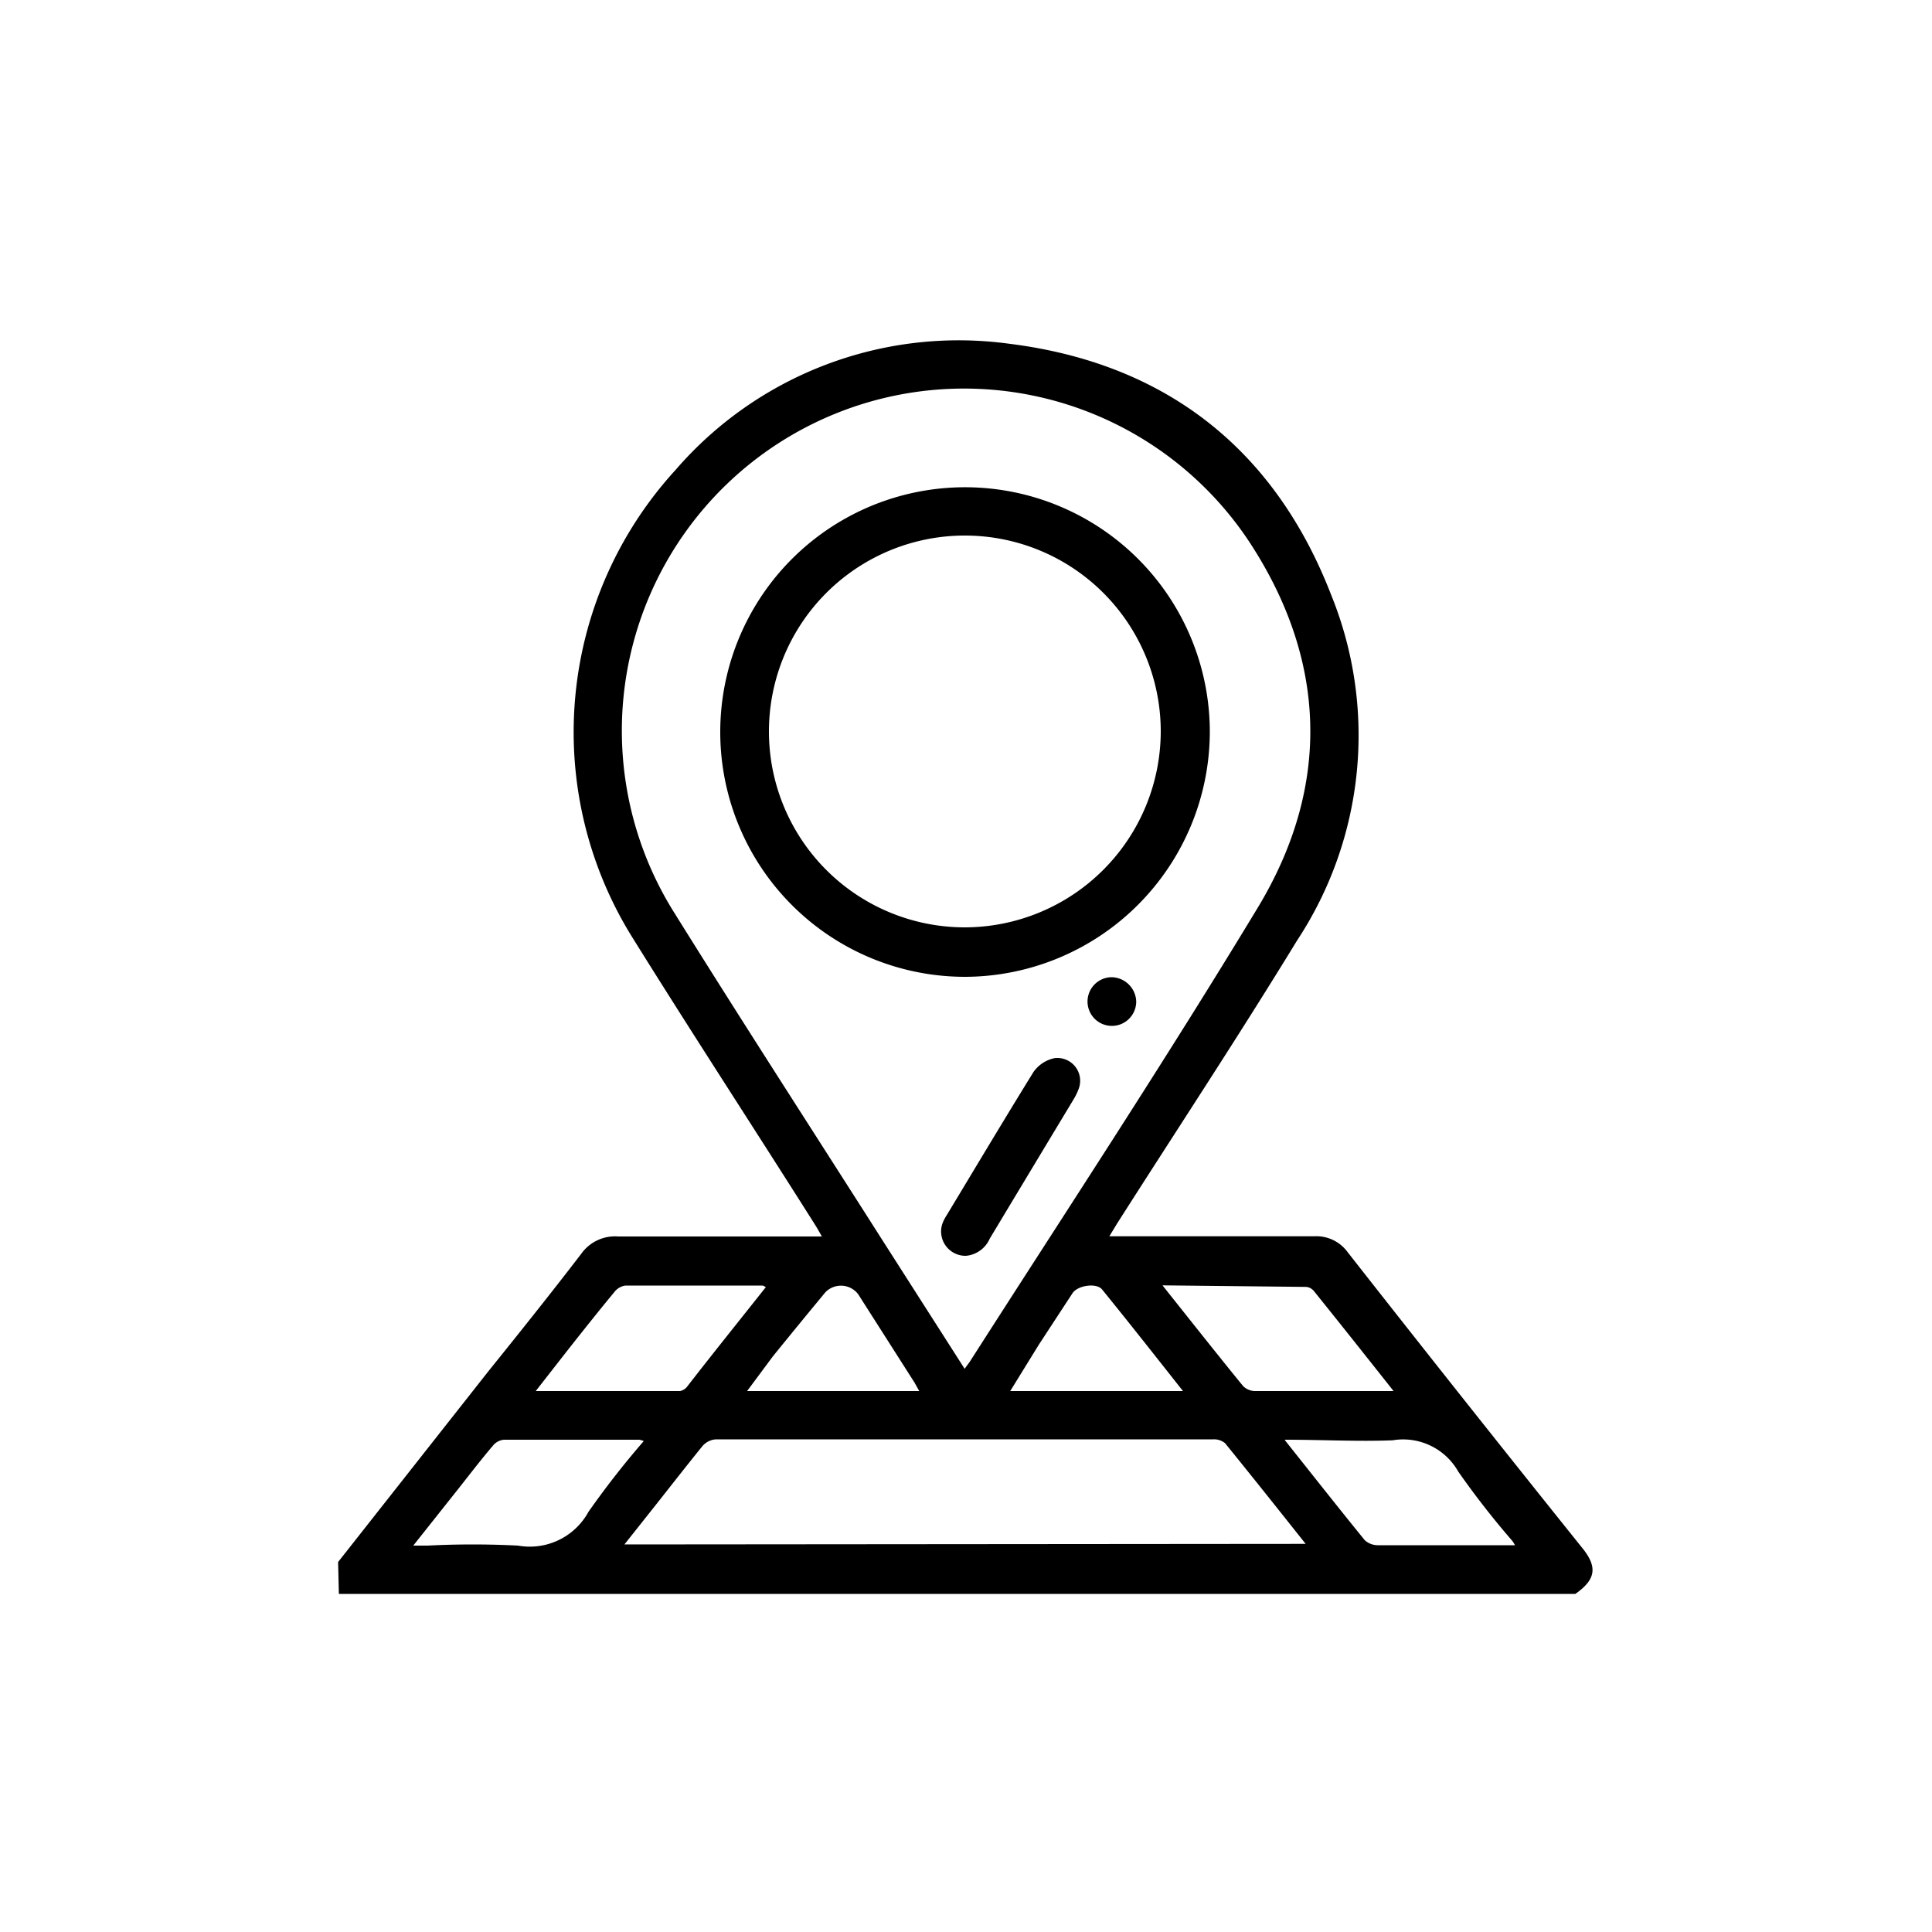 <svg id="Capa_1" data-name="Capa 1" xmlns="http://www.w3.org/2000/svg" viewBox="0 0 100 100"><path d="M17.5,80.85,25.26,71c1.61-2,3.25-4.05,4.83-6.11A2.14,2.14,0,0,1,32,64c3.25,0,6.51,0,9.76,0h.78c-.15-.27-.26-.46-.38-.65-3.16-5-6.37-9.91-9.48-14.91a20.1,20.1,0,0,1,2.29-24.12,19.36,19.36,0,0,1,17.25-6.53c8.06,1,13.74,5.41,16.68,13a19.31,19.31,0,0,1-1.77,17.9c-3,4.91-6.2,9.76-9.31,14.64l-.4.66.72,0c3.3,0,6.6,0,9.89,0a2,2,0,0,1,1.73.83q6,7.65,12.12,15.28c.82,1,.73,1.65-.34,2.4h-64Zm32.43-10c.13-.19.21-.28.28-.39,5-7.81,10.09-15.54,14.88-23.46,3.84-6.34,3.59-12.9-.49-19.05A17.71,17.71,0,0,0,34.83,47.13c3.58,5.75,7.26,11.43,10.9,17.15Zm17.65,9.06c-1.43-1.8-2.79-3.51-4.17-5.21a.9.9,0,0,0-.61-.2q-12.87,0-25.73,0a1,1,0,0,0-.72.36c-.81,1-1.59,2-2.38,3l-1.65,2.08ZM39.64,66.62c-.1-.05-.14-.08-.17-.08-2.37,0-4.73,0-7.1,0a.89.89,0,0,0-.59.36c-.78.94-1.54,1.9-2.3,2.86L27.73,72H35.2a.62.62,0,0,0,.39-.26C36.94,70,38.27,68.35,39.64,66.62Zm20.53-.09c1.45,1.82,2.8,3.53,4.17,5.21A.89.89,0,0,0,65,72c2.2,0,4.39,0,6.59,0,.15,0,.31,0,.54,0-1.4-1.77-2.75-3.47-4.11-5.16a.59.59,0,0,0-.41-.23ZM21.39,80h.74a45.63,45.63,0,0,1,4.68,0,3.46,3.46,0,0,0,3.65-1.75,45.87,45.87,0,0,1,2.86-3.66,1.05,1.05,0,0,0-.24-.07c-2.34,0-4.68,0-7,0a.83.83,0,0,0-.56.3c-.63.74-1.22,1.51-1.82,2.27Zm45.12-5.45c1.44,1.81,2.77,3.5,4.13,5.17a1,1,0,0,0,.7.26q3.3,0,6.59,0c.15,0,.3,0,.49,0-.07-.11-.1-.17-.14-.22a43.8,43.8,0,0,1-2.8-3.59,3.28,3.28,0,0,0-3.4-1.62C70.28,74.62,68.47,74.52,66.51,74.52ZM38.67,72h8.91l-.24-.43-2.92-4.58a1.12,1.12,0,0,0-1.7-.1Q41.37,68.52,40,70.21Zm22.56,0c-1.43-1.81-2.79-3.54-4.18-5.25-.29-.37-1.28-.22-1.54.19L53.77,69.6,52.29,72Z"/><path d="M50,50.56A12.67,12.67,0,1,1,62.62,37.9,12.71,12.71,0,0,1,50,50.56ZM60.08,37.87A10.14,10.14,0,1,0,49.94,48,10.16,10.16,0,0,0,60.08,37.87Z"/><path d="M50,65a1.26,1.26,0,0,1-1.23-1.64A2.11,2.11,0,0,1,49,62.9c1.49-2.47,3-5,4.49-7.41a1.77,1.77,0,0,1,1.09-.72,1.18,1.18,0,0,1,1.24,1.62,3,3,0,0,1-.25.51q-2.17,3.6-4.34,7.21A1.49,1.49,0,0,1,50,65Z"/><path d="M58.81,51.82a1.26,1.26,0,1,1-1.27-1.24A1.3,1.3,0,0,1,58.81,51.82Z"/></svg>